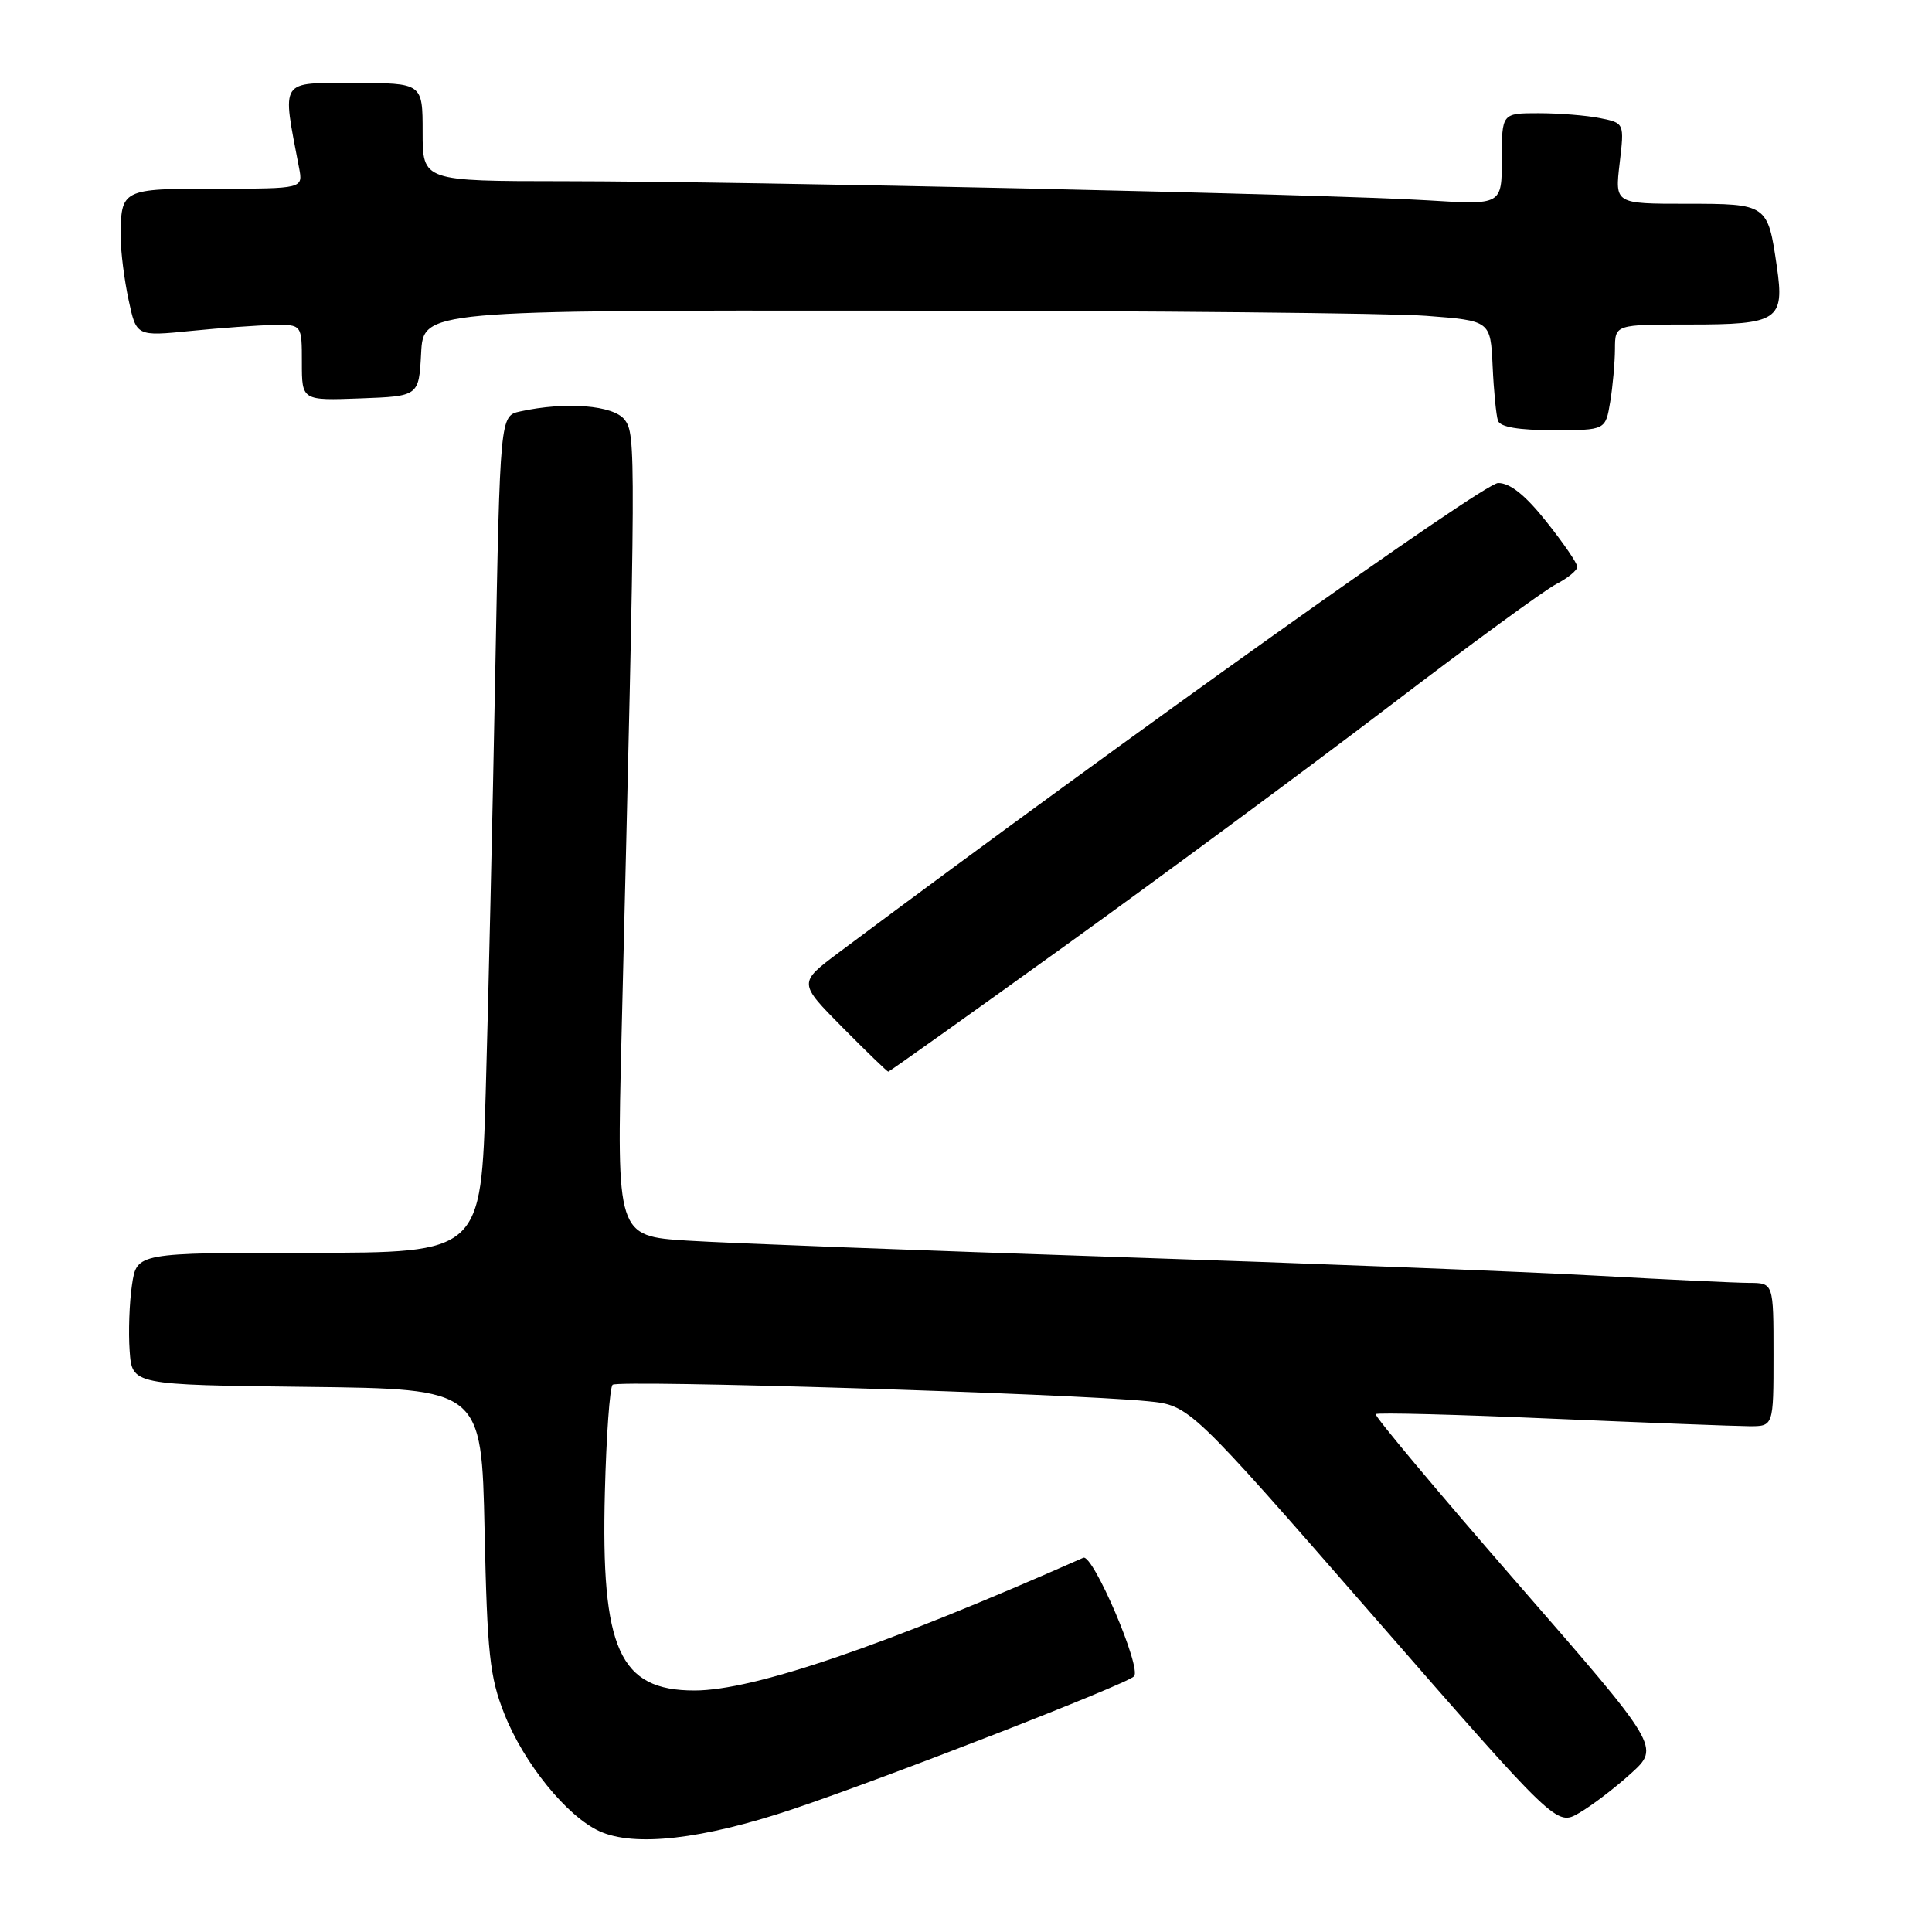 <?xml version="1.0" encoding="UTF-8" standalone="no"?>
<!DOCTYPE svg PUBLIC "-//W3C//DTD SVG 1.1//EN" "http://www.w3.org/Graphics/SVG/1.1/DTD/svg11.dtd" >
<svg xmlns="http://www.w3.org/2000/svg" xmlns:xlink="http://www.w3.org/1999/xlink" version="1.1" viewBox="0 0 256 256">
 <g >
 <path fill="currentColor"
d=" M 105.00 239.74 C 117.36 235.59 149.16 223.22 150.26 222.13 C 151.33 221.07 144.82 205.84 143.54 206.41 C 117.19 218.08 99.86 224.00 92.02 224.00 C 82.07 224.00 79.61 218.54 80.15 197.69 C 80.34 190.25 80.80 183.86 81.17 183.49 C 81.85 182.81 141.79 184.65 152.07 185.67 C 157.63 186.22 157.63 186.22 181.94 214.09 C 206.25 241.97 206.25 241.97 209.24 240.23 C 210.89 239.28 213.98 236.93 216.10 235.00 C 219.97 231.50 219.97 231.50 200.93 209.64 C 190.46 197.61 182.07 187.59 182.29 187.38 C 182.50 187.16 192.99 187.43 205.59 187.98 C 218.19 188.52 229.96 188.97 231.75 188.98 C 235.00 189.00 235.00 189.00 235.00 179.50 C 235.00 170.00 235.00 170.00 231.75 169.99 C 229.96 169.98 220.85 169.55 211.50 169.03 C 202.15 168.51 173.35 167.39 147.50 166.54 C 121.65 165.68 96.27 164.72 91.11 164.39 C 81.71 163.79 81.71 163.79 82.36 137.15 C 84.26 59.47 84.27 57.59 82.77 55.62 C 81.30 53.69 74.98 53.19 68.92 54.52 C 66.26 55.10 66.26 55.10 65.62 89.30 C 65.27 108.11 64.70 133.06 64.36 144.75 C 63.74 166.00 63.74 166.00 40.93 166.00 C 18.12 166.00 18.12 166.00 17.49 170.25 C 17.14 172.59 17.00 176.53 17.18 179.00 C 17.50 183.50 17.50 183.50 40.66 183.77 C 63.81 184.04 63.81 184.04 64.21 202.77 C 64.56 219.12 64.89 222.21 66.82 227.08 C 69.40 233.63 75.11 240.68 79.44 242.65 C 84.07 244.76 93.09 243.73 105.00 239.74 Z  M 141.23 125.25 C 154.03 116.04 173.25 101.83 183.95 93.68 C 194.64 85.52 204.66 78.19 206.20 77.40 C 207.74 76.60 209.00 75.57 209.00 75.10 C 209.00 74.64 207.16 71.95 204.91 69.13 C 202.11 65.60 200.10 64.00 198.51 64.00 C 196.60 64.00 150.09 97.13 111.14 126.22 C 105.79 130.23 105.79 130.23 111.61 136.11 C 114.82 139.35 117.56 142.00 117.70 142.00 C 117.85 142.00 128.43 134.46 141.23 125.25 Z  M 213.36 53.25 C 213.70 51.19 213.98 48.04 213.99 46.25 C 214.00 43.00 214.00 43.00 223.88 43.00 C 235.63 43.00 236.48 42.44 235.44 35.31 C 234.24 27.04 234.18 27.00 223.46 27.00 C 213.98 27.00 213.98 27.00 214.61 21.65 C 215.24 16.30 215.24 16.30 212.00 15.65 C 210.21 15.29 206.56 15.00 203.87 15.00 C 199.00 15.00 199.00 15.00 199.00 21.08 C 199.00 27.16 199.00 27.16 189.25 26.55 C 176.50 25.74 98.76 24.02 74.75 24.01 C 56.00 24.00 56.00 24.00 56.00 17.50 C 56.00 11.00 56.00 11.00 46.91 11.00 C 36.93 11.00 37.36 10.34 39.63 22.25 C 40.16 25.00 40.16 25.00 28.69 25.00 C 16.06 25.00 16.00 25.03 16.00 31.53 C 16.00 33.39 16.47 37.08 17.04 39.74 C 18.07 44.57 18.07 44.57 25.29 43.85 C 29.25 43.45 34.19 43.10 36.25 43.06 C 40.00 43.00 40.00 43.00 40.00 48.04 C 40.00 53.08 40.00 53.08 47.75 52.79 C 55.50 52.50 55.50 52.50 55.80 46.81 C 56.10 41.11 56.10 41.11 118.30 41.16 C 152.51 41.18 184.32 41.49 189.00 41.85 C 197.50 42.50 197.50 42.50 197.78 48.50 C 197.93 51.80 198.25 55.06 198.49 55.75 C 198.79 56.59 201.22 57.00 205.84 57.00 C 212.74 57.00 212.74 57.00 213.36 53.25 Z "/>
</g>
</svg>